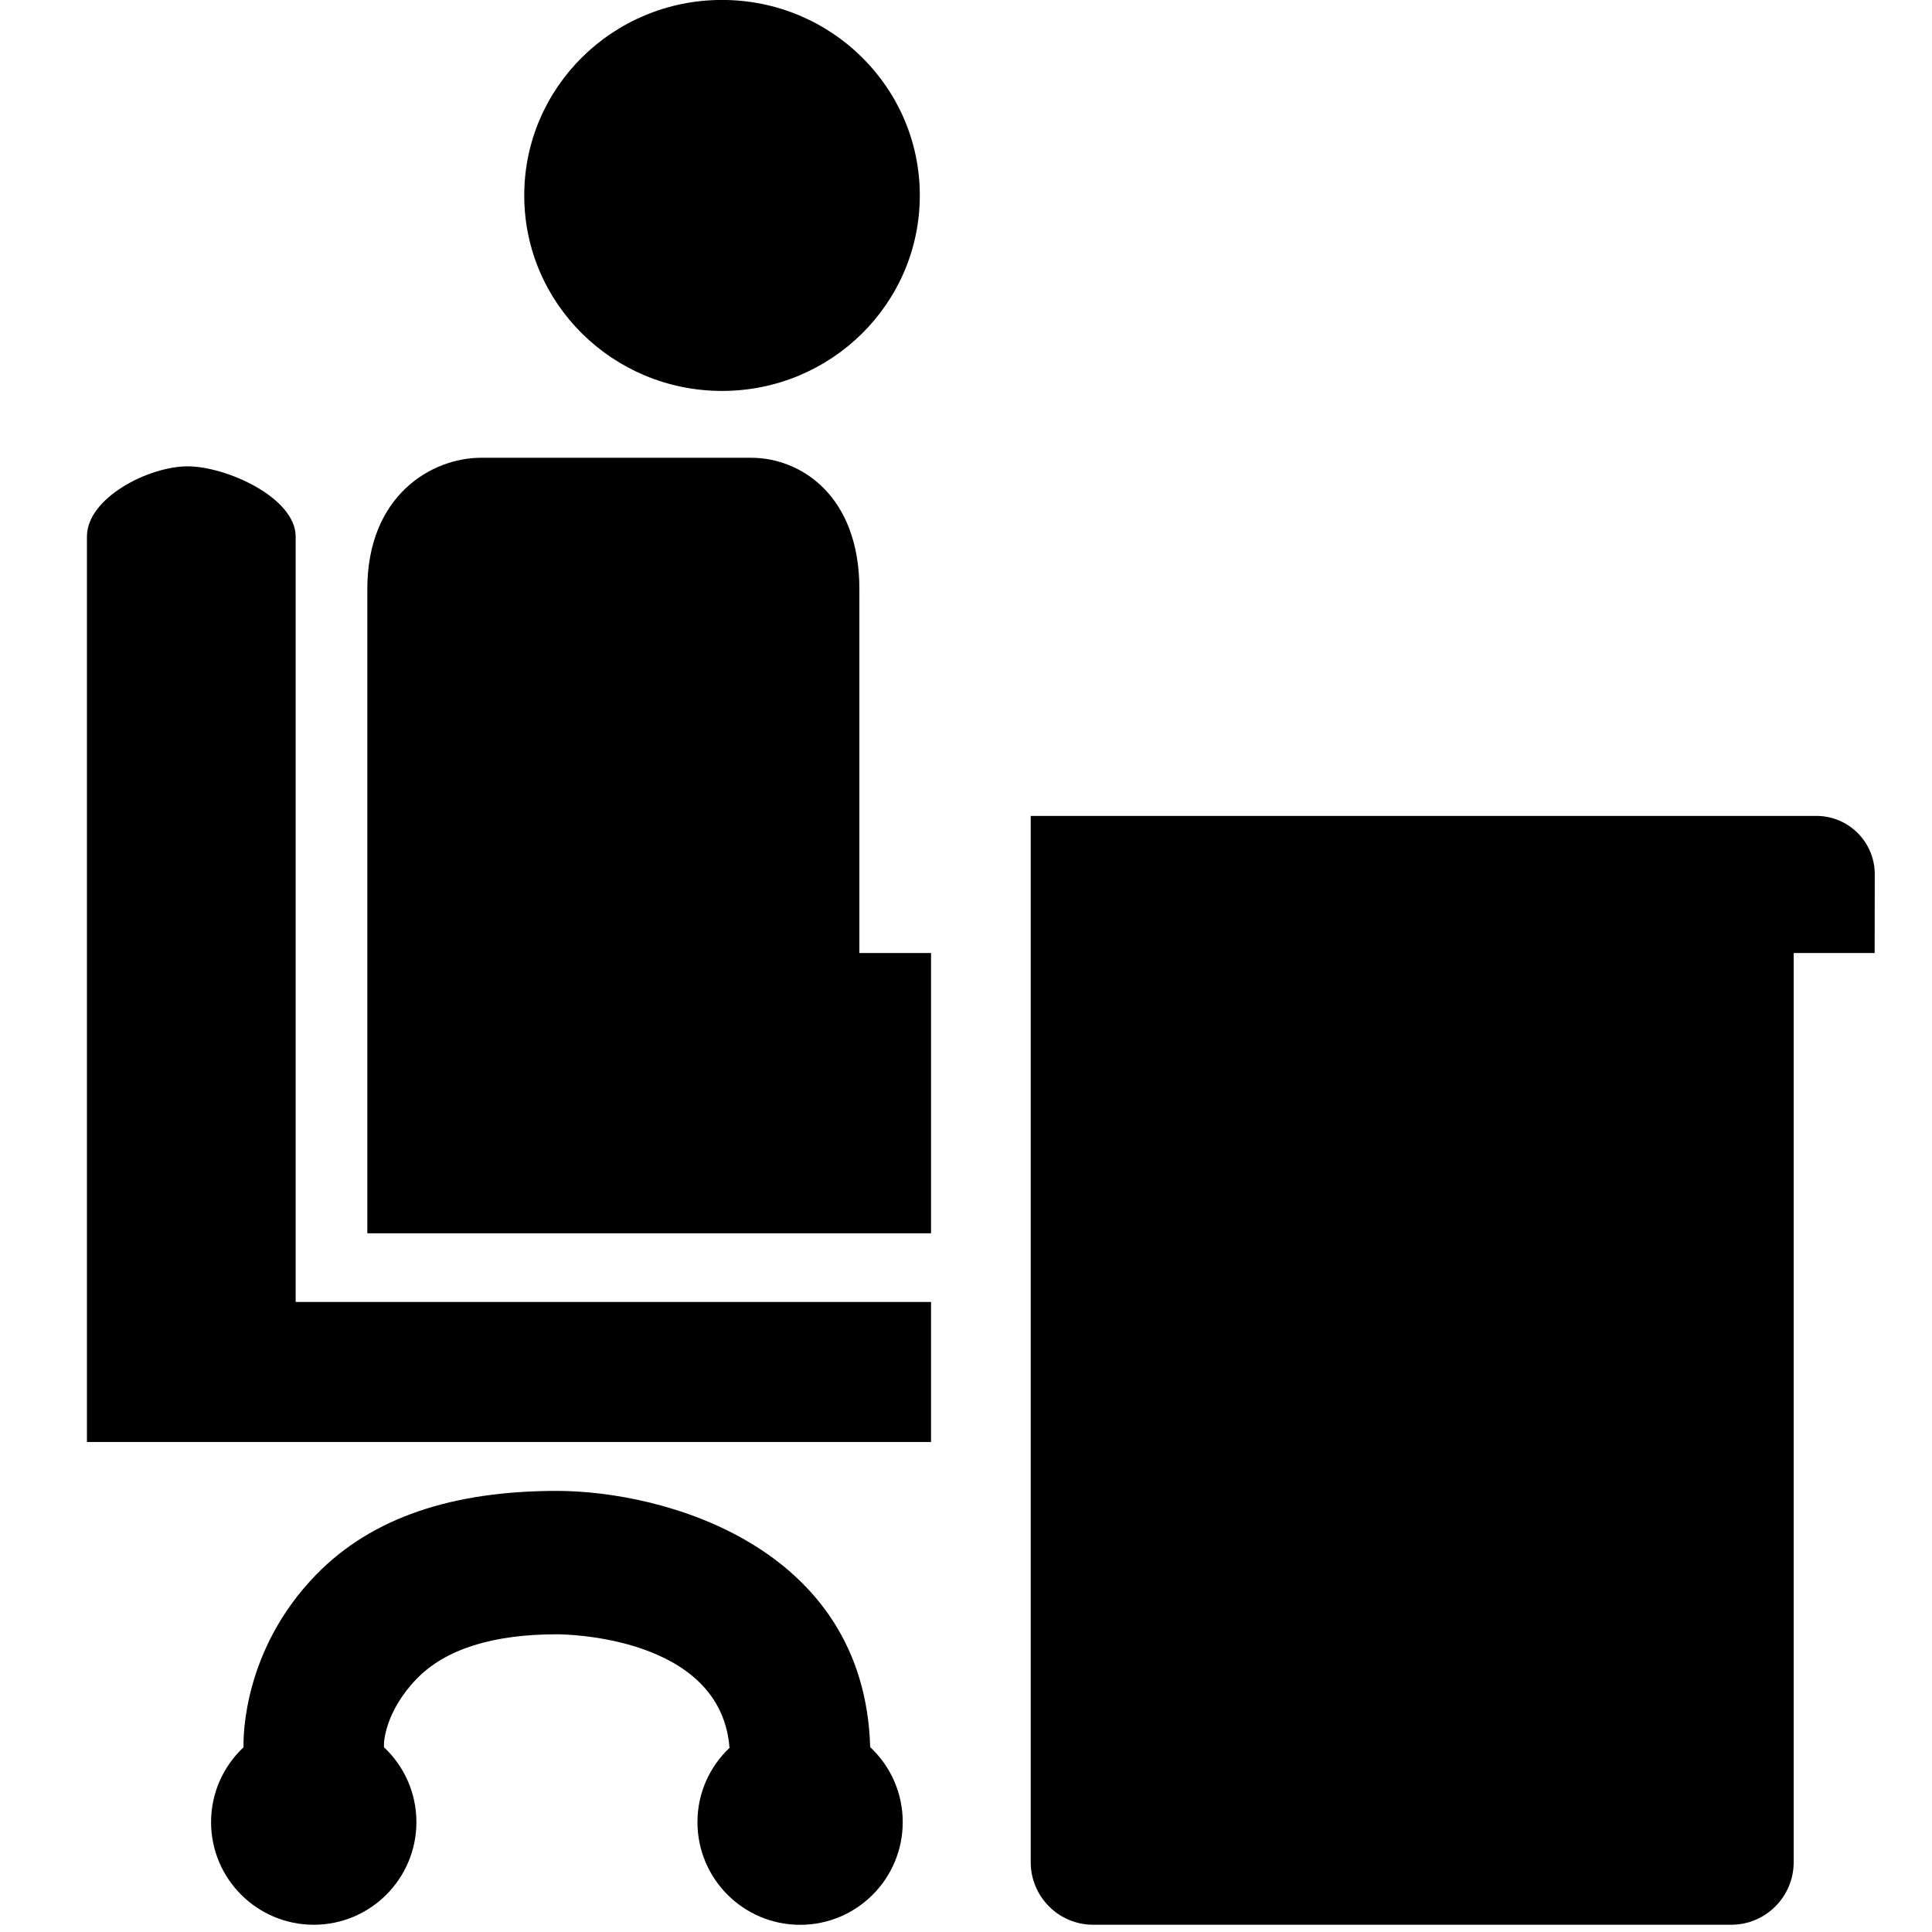 <?xml version="1.0" encoding="utf-8"?>
<!-- Generator: Adobe Illustrator 16.0.4, SVG Export Plug-In . SVG Version: 6.00 Build 0)  -->
<!DOCTYPE svg PUBLIC "-//W3C//DTD SVG 1.1//EN" "http://www.w3.org/Graphics/SVG/1.1/DTD/svg11.dtd">
<svg version="1.1" id="Layer_1" xmlns="http://www.w3.org/2000/svg" xmlns:xlink="http://www.w3.org/1999/xlink" x="0px" y="0px"
	 width="32px" height="32px" viewBox="0 0 32 32" enable-background="new 0 0 32 32" xml:space="preserve">
<g>
	<path d="M31.052,14.481c0-0.534-0.433-0.967-0.967-0.967H17.072v17.33c0,0.572,0.464,1.036,1.035,1.036h10.566
		c0.572,0,1.036-0.464,1.036-1.036V15.785h1.341L31.052,14.481L31.052,14.481z"/>
	<path d="M14.234,9.755c0-1.543-0.968-2.173-1.794-2.173H7.97c-0.827,0-1.886,0.63-1.886,2.173v10.672h9.337v-4.642h-1.187V9.755z"
		/>
	<ellipse cx="11.959" cy="3.237" rx="3.276" ry="3.238"/>
	<path d="M4.897,8.887c0-0.643-1.146-1.163-1.79-1.163c-0.642,0-1.667,0.52-1.667,1.163v14.997h13.981v-2.319H4.897V8.887z"/>
	<path d="M14.413,28.938c-0.097-3.332-3.421-4.244-5.19-4.244c-1.717,0-3.06,0.435-3.988,1.389
		c-1.209,1.243-1.206,2.684-1.201,2.857c-0.331,0.312-0.538,0.75-0.538,1.24c0,0.938,0.761,1.7,1.701,1.7c0.939,0,1.7-0.762,1.7-1.7
		c0-0.49-0.207-0.93-0.537-1.24c0.001-0.02,0.001-0.041,0-0.062c0-0.009,0.014-0.528,0.543-1.073
		c0.474-0.488,1.254-0.736,2.32-0.736c0.114,0,2.716,0.021,2.86,1.881c-0.327,0.309-0.531,0.746-0.531,1.23
		c0,0.939,0.761,1.701,1.701,1.701c0.939,0,1.699-0.762,1.699-1.701C14.952,29.689,14.745,29.249,14.413,28.938z"/>
</g>
</svg>
